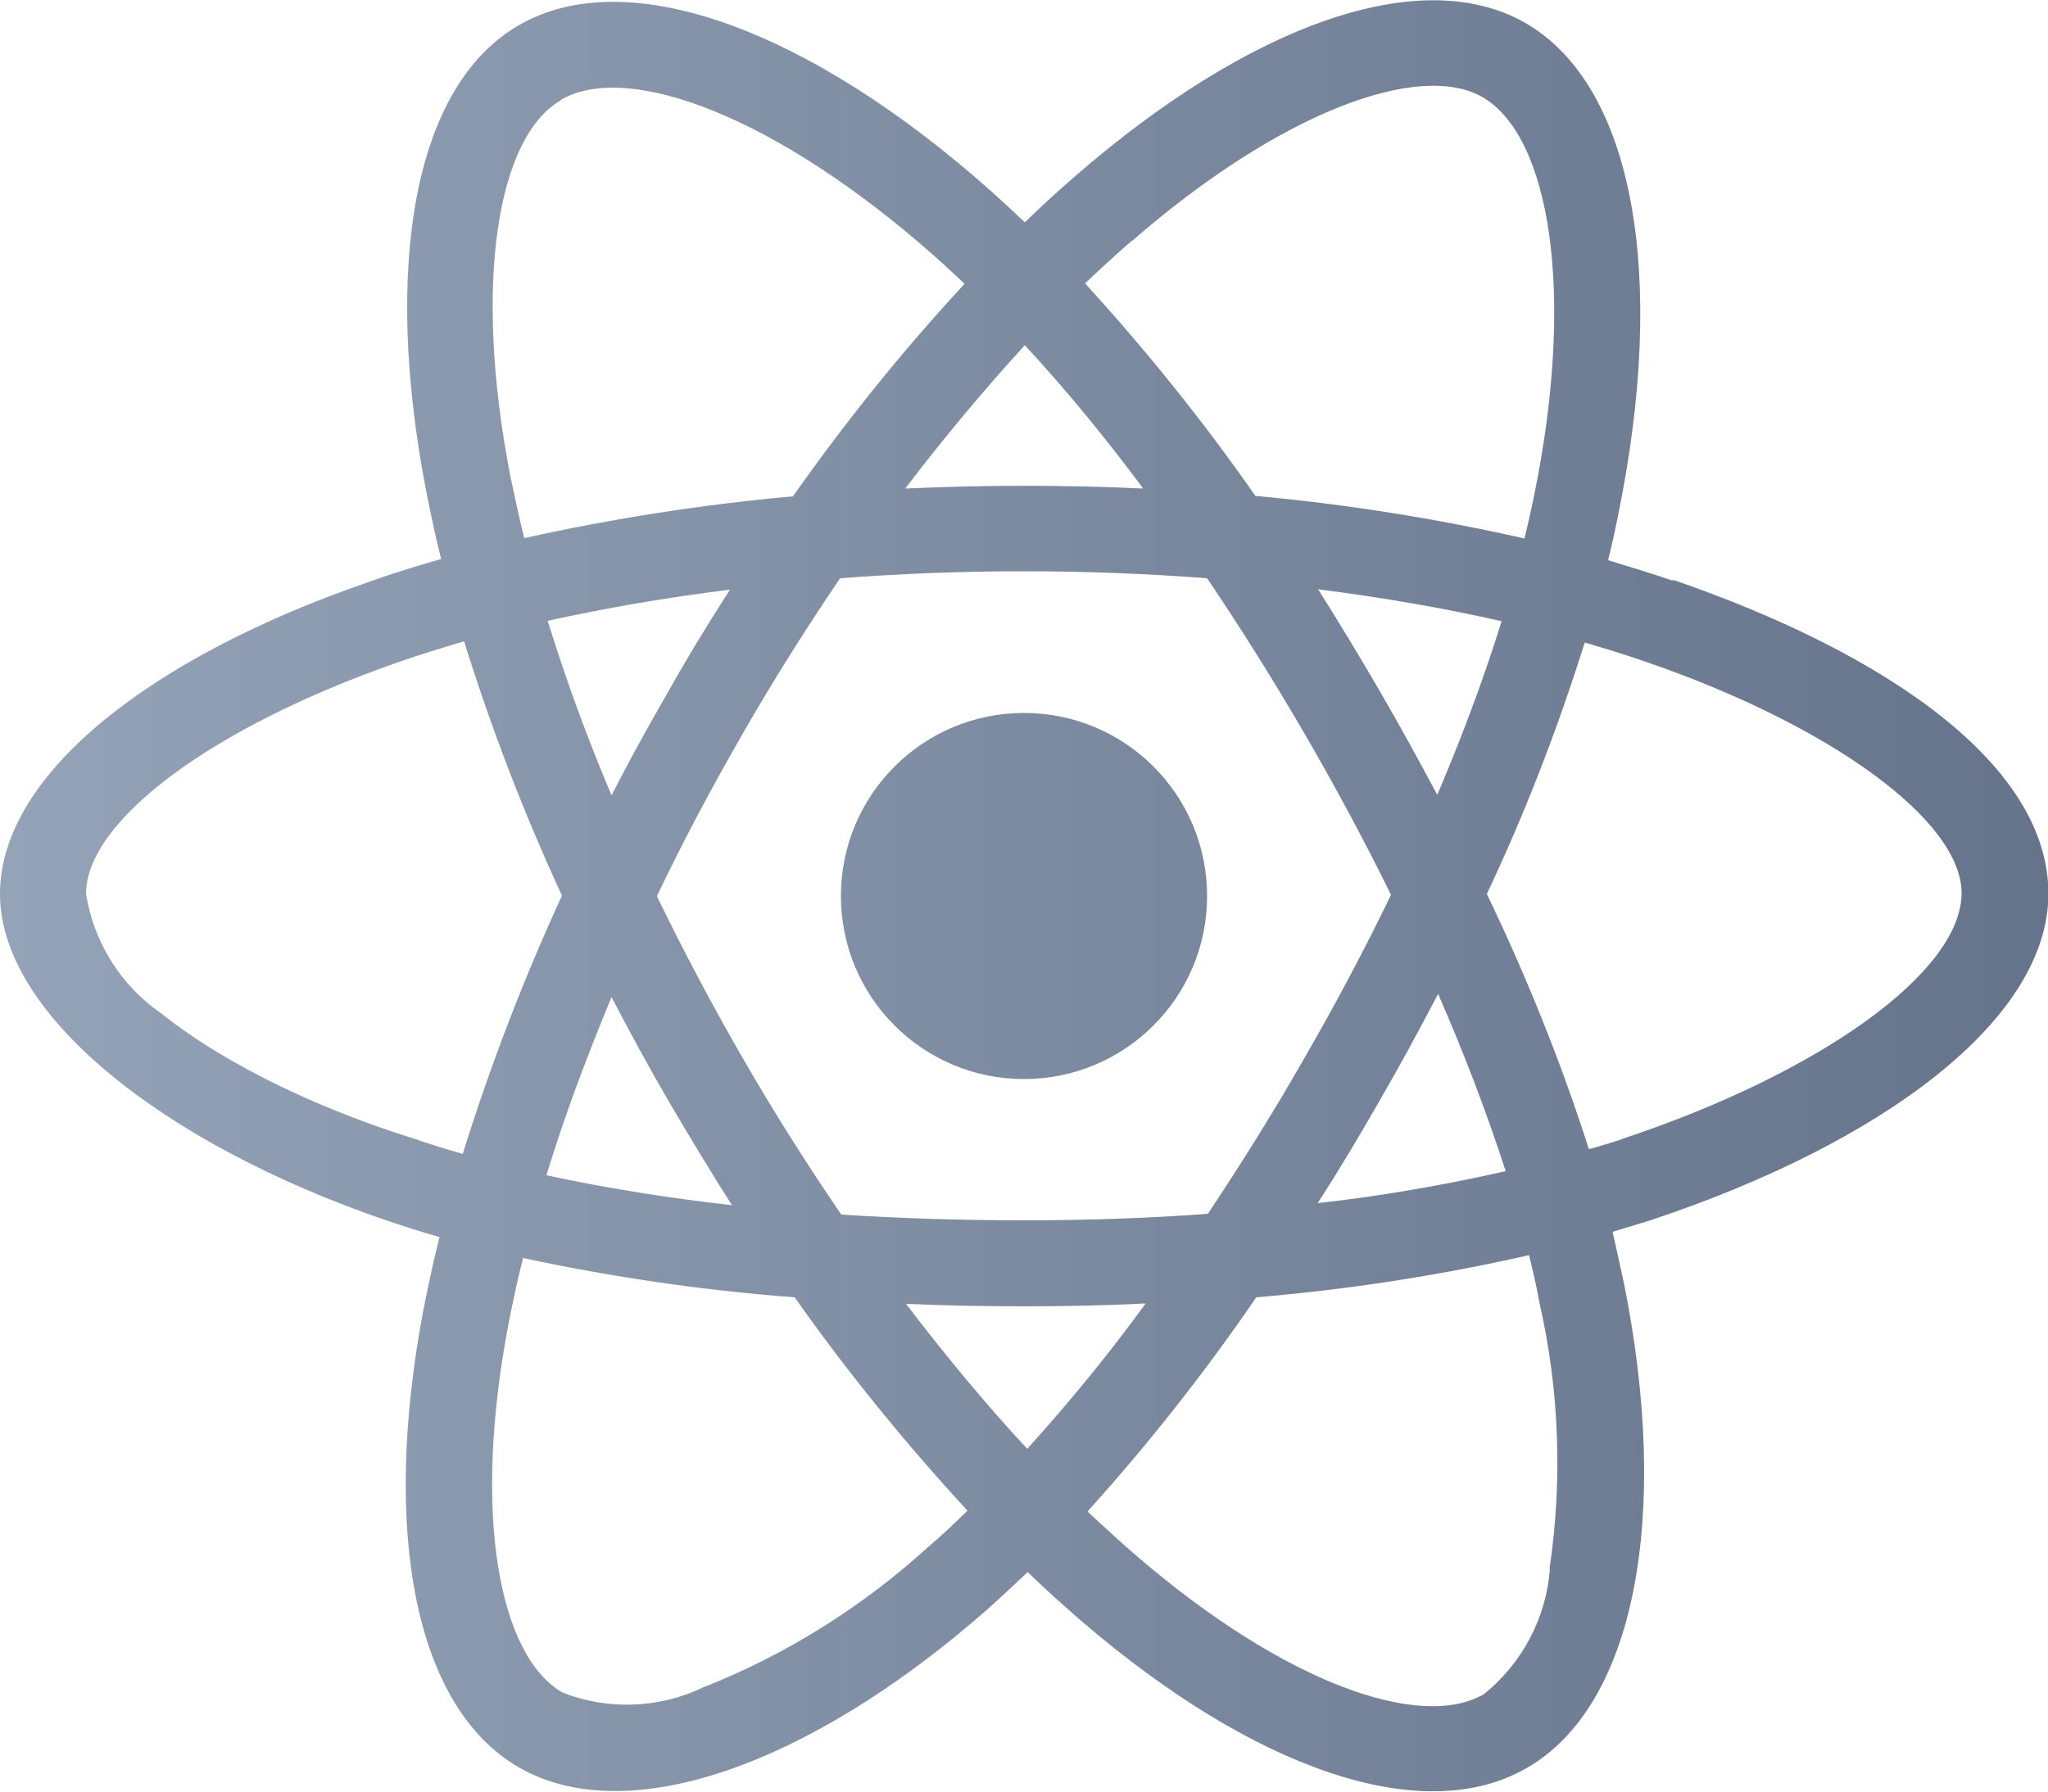 <?xml version="1.0" encoding="UTF-8"?><svg id="a" xmlns="http://www.w3.org/2000/svg" xmlns:xlink="http://www.w3.org/1999/xlink" viewBox="0 0 50 43.75"><defs><style>.c{fill:url(#b);}</style><linearGradient id="b" x1="0" y1="21.88" x2="50" y2="21.88" gradientUnits="userSpaceOnUse"><stop offset="0" stop-color="#94a3b7"/><stop offset="1" stop-color="#65748b"/></linearGradient></defs><path class="c" d="M40.84,14.18c-.53-.18-1.05-.34-1.58-.5.09-.36.17-.72.24-1.08,1.2-5.82.41-10.5-2.26-12.04-2.57-1.47-6.76.06-11,3.75-.42.36-.83.74-1.22,1.12-.26-.25-.54-.51-.81-.75C19.78.73,15.32-.93,12.66.62c-2.56,1.48-3.32,5.89-2.25,11.4.11.55.22,1.08.36,1.63-.63.18-1.24.37-1.82.58C3.74,16.03,0,18.89,0,21.83s3.98,6.1,9.4,7.96c.44.15.88.29,1.33.42-.15.59-.27,1.16-.39,1.76-1.03,5.42-.22,9.72,2.33,11.19,2.64,1.52,7.07-.04,11.39-3.82.34-.3.68-.62,1.03-.95.43.42.88.82,1.33,1.21,4.18,3.59,8.31,5.05,10.86,3.57,2.64-1.52,3.5-6.14,2.38-11.77-.09-.43-.19-.87-.29-1.32.31-.09.62-.19.92-.28,5.63-1.87,9.72-4.88,9.72-7.98s-3.85-5.83-9.16-7.66h0ZM27.63,5.89c3.63-3.16,7.02-4.4,8.56-3.52,1.65.95,2.29,4.78,1.25,9.8-.07.33-.14.65-.22.98-2.17-.49-4.37-.84-6.57-1.04-1.27-1.82-2.66-3.55-4.16-5.19.38-.36.75-.7,1.14-1.04ZM16.33,26.9c.5.85,1.01,1.7,1.54,2.53-1.52-.17-3.04-.41-4.53-.73.43-1.41.97-2.86,1.59-4.35.45.86.91,1.71,1.4,2.55h0ZM13.37,15.16c1.41-.31,2.9-.57,4.45-.76-.52.81-1.03,1.64-1.5,2.48-.48.83-.95,1.68-1.39,2.54-.62-1.46-1.13-2.88-1.56-4.26h0ZM16.04,21.88c.64-1.35,1.35-2.67,2.09-3.96s1.54-2.56,2.38-3.8c1.46-.11,2.96-.17,4.48-.17s3.03.06,4.48.17c.83,1.23,1.62,2.49,2.37,3.78s1.46,2.61,2.12,3.95c-.65,1.35-1.36,2.68-2.11,3.98-.74,1.3-1.53,2.56-2.36,3.81-1.46.11-2.97.16-4.5.16s-3.02-.05-4.45-.14c-.85-1.24-1.65-2.51-2.4-3.81s-1.45-2.62-2.1-3.96h0ZM33.68,26.88c.5-.86.97-1.73,1.43-2.61.62,1.42,1.17,2.85,1.65,4.33-1.51.34-3.05.61-4.59.78.53-.82,1.03-1.66,1.51-2.5h0ZM35.09,19.41c-.46-.86-.93-1.72-1.42-2.56-.48-.83-.98-1.65-1.49-2.46,1.57.2,3.08.46,4.48.78-.45,1.45-.98,2.85-1.57,4.24ZM25.02,8.43c1.03,1.11,1.99,2.29,2.89,3.5-1.93-.09-3.88-.09-5.81,0,.96-1.26,1.94-2.43,2.92-3.5ZM13.69,2.44c1.64-.96,5.28.41,9.12,3.81.24.21.49.45.74.68-1.51,1.63-2.91,3.37-4.19,5.19-2.21.2-4.39.54-6.56,1.02-.13-.5-.23-1.01-.34-1.51-.92-4.73-.31-8.29,1.23-9.18h0ZM11.3,28.18c-.41-.12-.81-.24-1.21-.38-2.08-.65-4.44-1.69-6.15-3.05-.99-.68-1.65-1.74-1.84-2.92,0-1.79,3.09-4.07,7.54-5.63.56-.2,1.12-.37,1.69-.54.66,2.12,1.46,4.2,2.39,6.21-.94,2.04-1.75,4.15-2.42,6.3ZM22.69,37.75c-1.61,1.47-3.48,2.65-5.51,3.45-1.08.52-2.33.57-3.45.13-1.55-.9-2.2-4.35-1.32-8.98.11-.55.22-1.09.36-1.63,2.19.47,4.39.79,6.63.96,1.29,1.83,2.71,3.57,4.22,5.21-.31.3-.62.6-.94.87h0ZM25.08,35.38c-1-1.07-1.99-2.27-2.96-3.54.94.04,1.9.06,2.88.06s1.99-.02,2.97-.07c-.9,1.24-1.87,2.42-2.89,3.55ZM37.84,38.31c-.09,1.19-.67,2.3-1.61,3.06-1.55.9-4.86-.27-8.44-3.34-.41-.35-.82-.73-1.24-1.12,1.49-1.65,2.87-3.4,4.12-5.23,2.24-.19,4.46-.53,6.66-1.03.1.4.19.8.26,1.19.48,2.11.56,4.31.24,6.47h0ZM39.62,27.81c-.27.09-.55.18-.83.25-.68-2.13-1.52-4.21-2.49-6.23.94-1.99,1.73-4.04,2.39-6.14.51.15,1,.3,1.46.46,4.55,1.56,7.74,3.89,7.74,5.66,0,1.91-3.41,4.38-8.28,6ZM25,26.35c2.47,0,4.47-2,4.47-4.47s-2-4.47-4.47-4.47-4.47,2-4.47,4.47,2,4.47,4.47,4.47h0Z"/></svg>